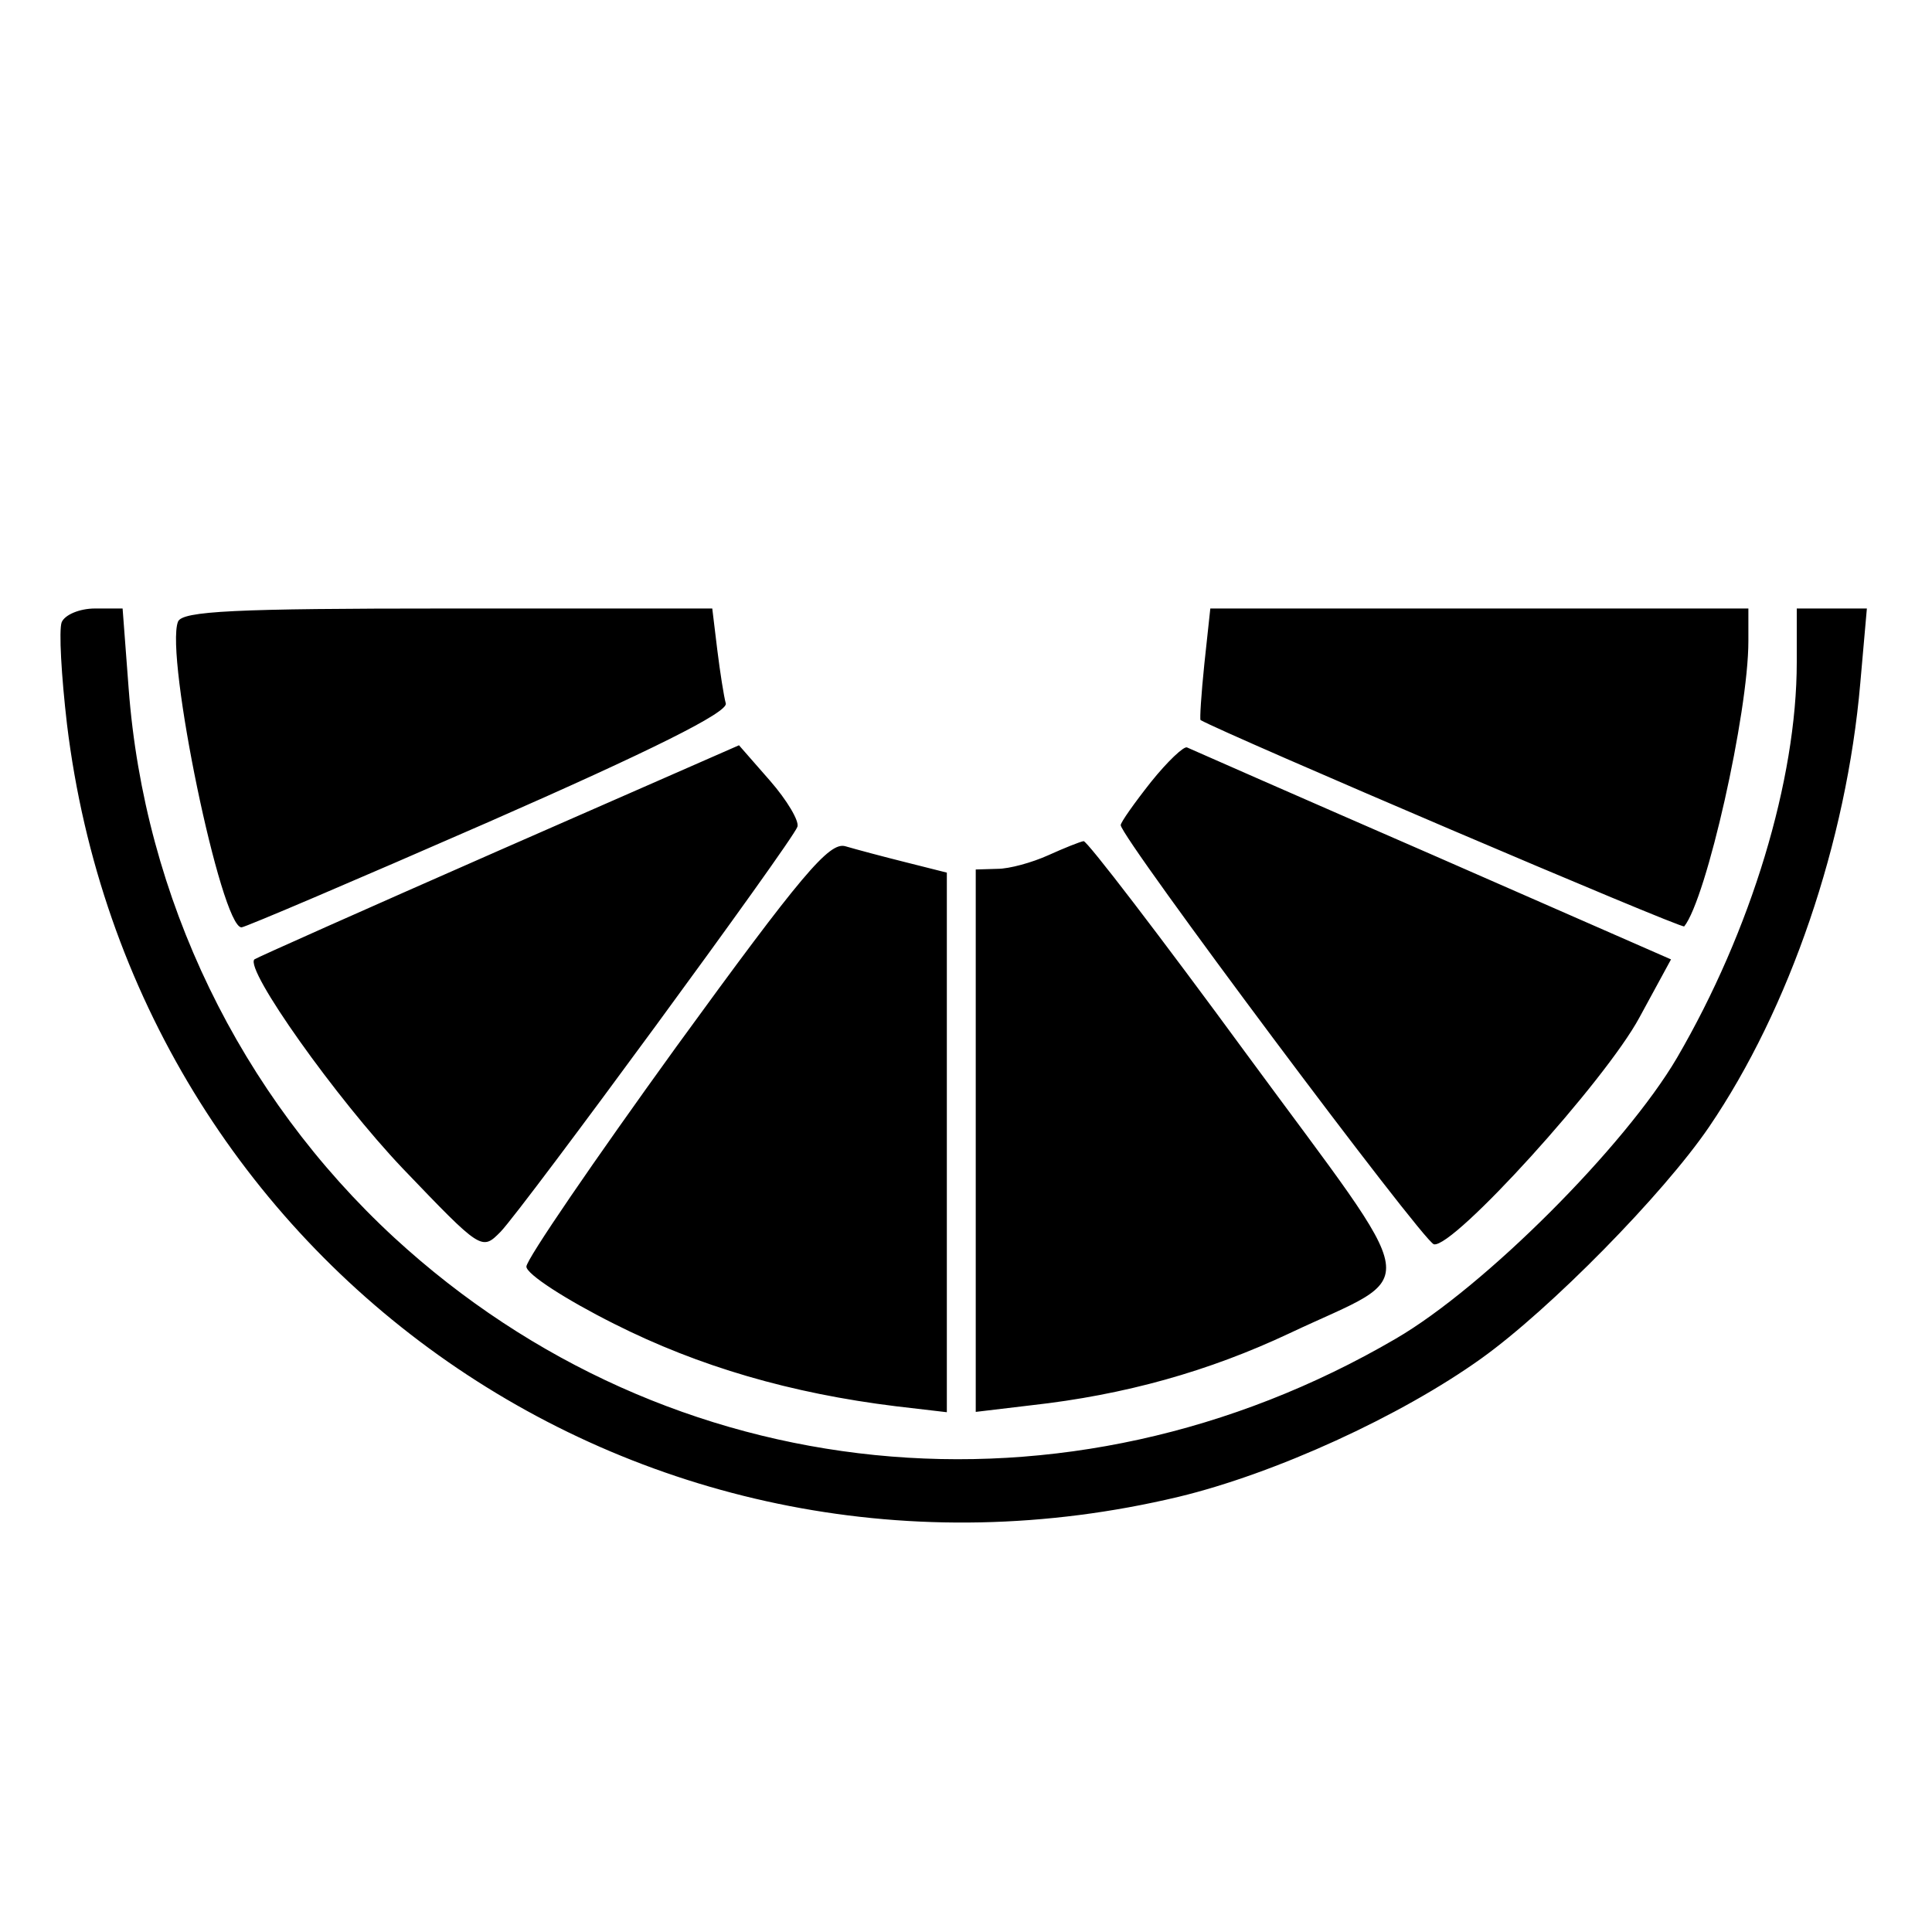 <?xml version="1.0" encoding="UTF-8"?>
<svg xmlns="http://www.w3.org/2000/svg" xmlns:xlink="http://www.w3.org/1999/xlink" width="24px" height="24px" viewBox="0 0 24 24" version="1.1">
<g id="surface1">
<path style=" stroke:none;fill-rule:evenodd;fill:rgb(0%,0%,0%);fill-opacity:1;" d="M 0.766 7.73 C 0.73 7.828 0.762 8.395 0.832 8.996 C 1.652 15.742 8.027 20.172 14.641 18.594 C 15.84 18.305 17.398 17.594 18.402 16.875 C 19.258 16.262 20.66 14.836 21.23 14 C 22.23 12.531 22.938 10.461 23.109 8.488 L 23.191 7.559 L 22.32 7.559 L 22.32 8.227 C 22.32 9.688 21.754 11.559 20.832 13.141 C 20.188 14.238 18.441 15.988 17.34 16.629 C 13.254 19.016 8.312 18.516 4.898 15.375 C 2.977 13.602 1.793 11.156 1.598 8.551 L 1.523 7.559 L 1.18 7.559 C 0.988 7.559 0.805 7.637 0.766 7.73 M 2.211 7.723 C 2.047 8.145 2.746 11.52 3 11.52 C 3.043 11.52 4.426 10.93 6.07 10.211 C 8.082 9.328 9.047 8.848 9.016 8.738 C 8.992 8.652 8.945 8.352 8.91 8.07 L 8.848 7.559 L 5.562 7.559 C 2.918 7.559 2.262 7.59 2.211 7.723 M 14.961 8.246 C 14.922 8.625 14.902 8.938 14.914 8.945 C 15.223 9.121 20.895 11.543 20.922 11.508 C 21.199 11.164 21.719 8.855 21.719 7.965 L 21.719 7.559 L 15.035 7.559 L 14.961 8.246 M 6.188 10.57 C 4.543 11.293 3.184 11.898 3.16 11.918 C 3.039 12.043 4.176 13.645 5 14.512 C 5.98 15.535 5.984 15.539 6.219 15.301 C 6.504 15.004 9.844 10.453 9.906 10.27 C 9.93 10.199 9.777 9.941 9.566 9.699 L 9.18 9.258 L 6.188 10.57 M 14.297 9.715 C 14.09 9.977 13.922 10.215 13.922 10.25 C 13.922 10.402 17.676 15.422 17.812 15.457 C 18.051 15.512 19.941 13.43 20.367 12.637 L 20.758 11.918 L 17.789 10.617 C 16.156 9.906 14.789 9.305 14.746 9.285 C 14.707 9.266 14.504 9.457 14.297 9.715 M 8.398 13.008 C 7.379 14.418 6.539 15.645 6.539 15.734 C 6.539 15.828 7.031 16.145 7.629 16.445 C 8.684 16.977 9.828 17.309 11.129 17.469 L 11.762 17.543 L 11.762 10.84 L 11.25 10.711 C 10.969 10.641 10.633 10.551 10.5 10.512 C 10.301 10.457 9.957 10.863 8.398 13.008 M 13.02 10.625 C 12.82 10.715 12.539 10.793 12.391 10.793 L 12.121 10.801 L 12.121 17.539 L 12.809 17.457 C 13.973 17.328 15.016 17.035 16.02 16.562 C 17.672 15.781 17.727 16.145 15.488 13.098 C 14.418 11.637 13.504 10.445 13.461 10.449 C 13.414 10.457 13.219 10.535 13.02 10.625 "/>
</g>
</svg>
